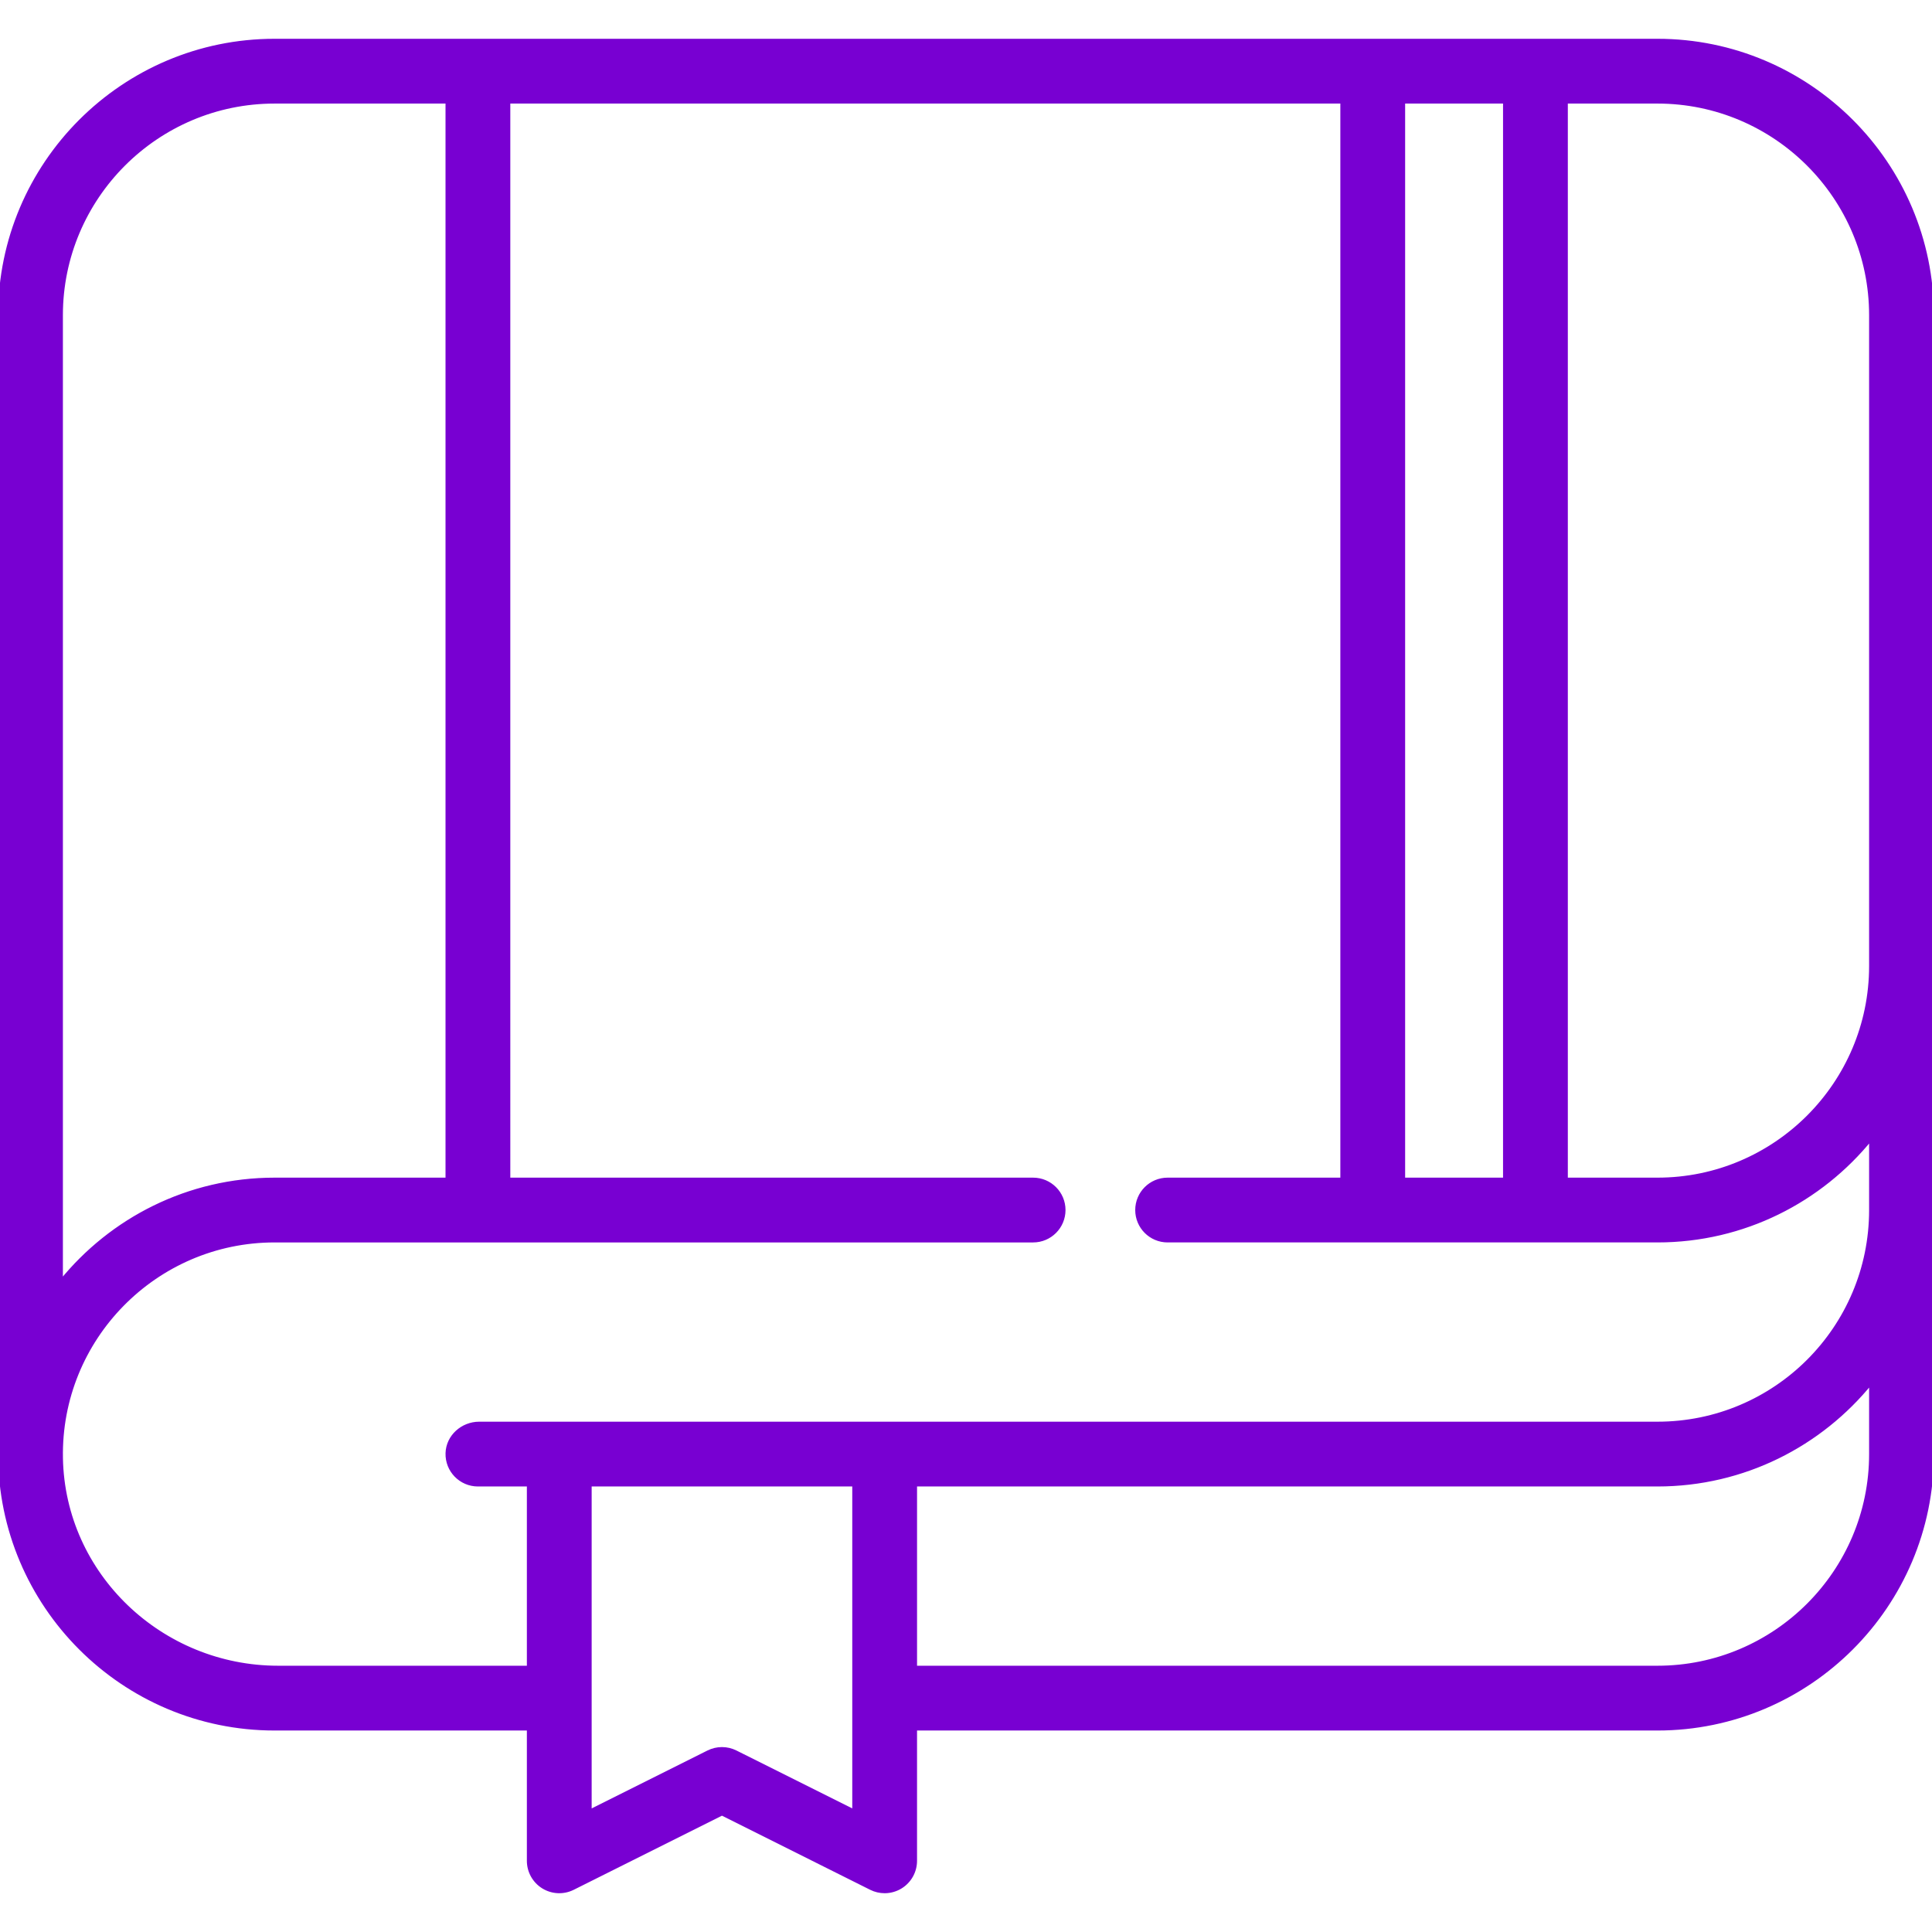 <!DOCTYPE svg PUBLIC "-//W3C//DTD SVG 1.1//EN" "http://www.w3.org/Graphics/SVG/1.1/DTD/svg11.dtd">
<!-- Uploaded to: SVG Repo, www.svgrepo.com, Transformed by: SVG Repo Mixer Tools -->
<svg fill="#7800D2" height="800px" width="800px" version="1.1" id="Layer_1" xmlns="http://www.w3.org/2000/svg" xmlns:xlink="http://www.w3.org/1999/xlink" viewBox="0 0 512 512" xml:space="preserve" stroke="#7800D2">
<g id="SVGRepo_bgCarrier" stroke-width="0"/>
<g id="SVGRepo_tracerCarrier" stroke-linecap="round" stroke-linejoin="round"/>
<g id="SVGRepo_iconCarrier"> <g> <g> <path d="M439.242,10.779H72.758C32.639,10.779,0,43.417,0,83.537v301.81c0,40.119,32.639,72.758,72.758,72.758h67.368v35.032 c0,2.801,1.451,5.404,3.834,6.877c2.383,1.474,5.359,1.607,7.865,0.354l39.5-19.75l39.501,19.75 c1.141,0.57,2.38,0.854,3.615,0.854c1.479,0,2.952-0.405,4.25-1.207c2.383-1.473,3.834-4.076,3.834-6.877v-35.032h196.716 c40.119,0,72.758-32.639,72.758-72.758V83.537C512,43.417,479.361,10.779,439.242,10.779z M371.874,26.947h26.947v285.642h-26.947 V26.947z M16.168,83.537c0-31.204,25.385-56.589,56.589-56.589h45.81v285.642h-45.81c-22.837,0-43.241,10.585-56.589,27.097 V83.537z M226.358,480.056l-31.416-15.708c-1.138-0.569-2.377-0.854-3.615-0.854c-1.238,0-2.477,0.285-3.615,0.854l-31.416,15.708 v-86.625h70.063V480.056z M495.832,385.347c0,31.204-25.385,56.589-56.589,56.589H242.526v-48.505h196.716 c22.837,0,43.241-10.585,56.589-27.097V385.347z M495.832,320.674c0,31.254-25.336,56.589-56.589,56.589H126.991 c-4.427,0-8.287,3.41-8.419,7.835c-0.138,4.578,3.533,8.333,8.081,8.333h13.474v48.505H73.708 c-30.987,0-56.941-24.515-57.528-55.496c-0.601-31.702,25.011-57.682,56.579-57.682h201.028c4.465,0,8.084-3.62,8.084-8.084 c0-4.465-3.62-8.084-8.084-8.084h-139.05V26.947h220.968v285.642h-46.274c-4.465,0-8.084,3.62-8.084,8.084 c0,4.465,3.62,8.084,8.084,8.084h129.811c22.837,0,43.241-10.585,56.589-27.097V320.674z M495.832,256 c0,31.204-25.385,56.589-56.589,56.589h-24.253V26.947h24.253c31.204,0,56.589,25.385,56.589,56.589V256z"/> </g> </g> </g>
</svg>